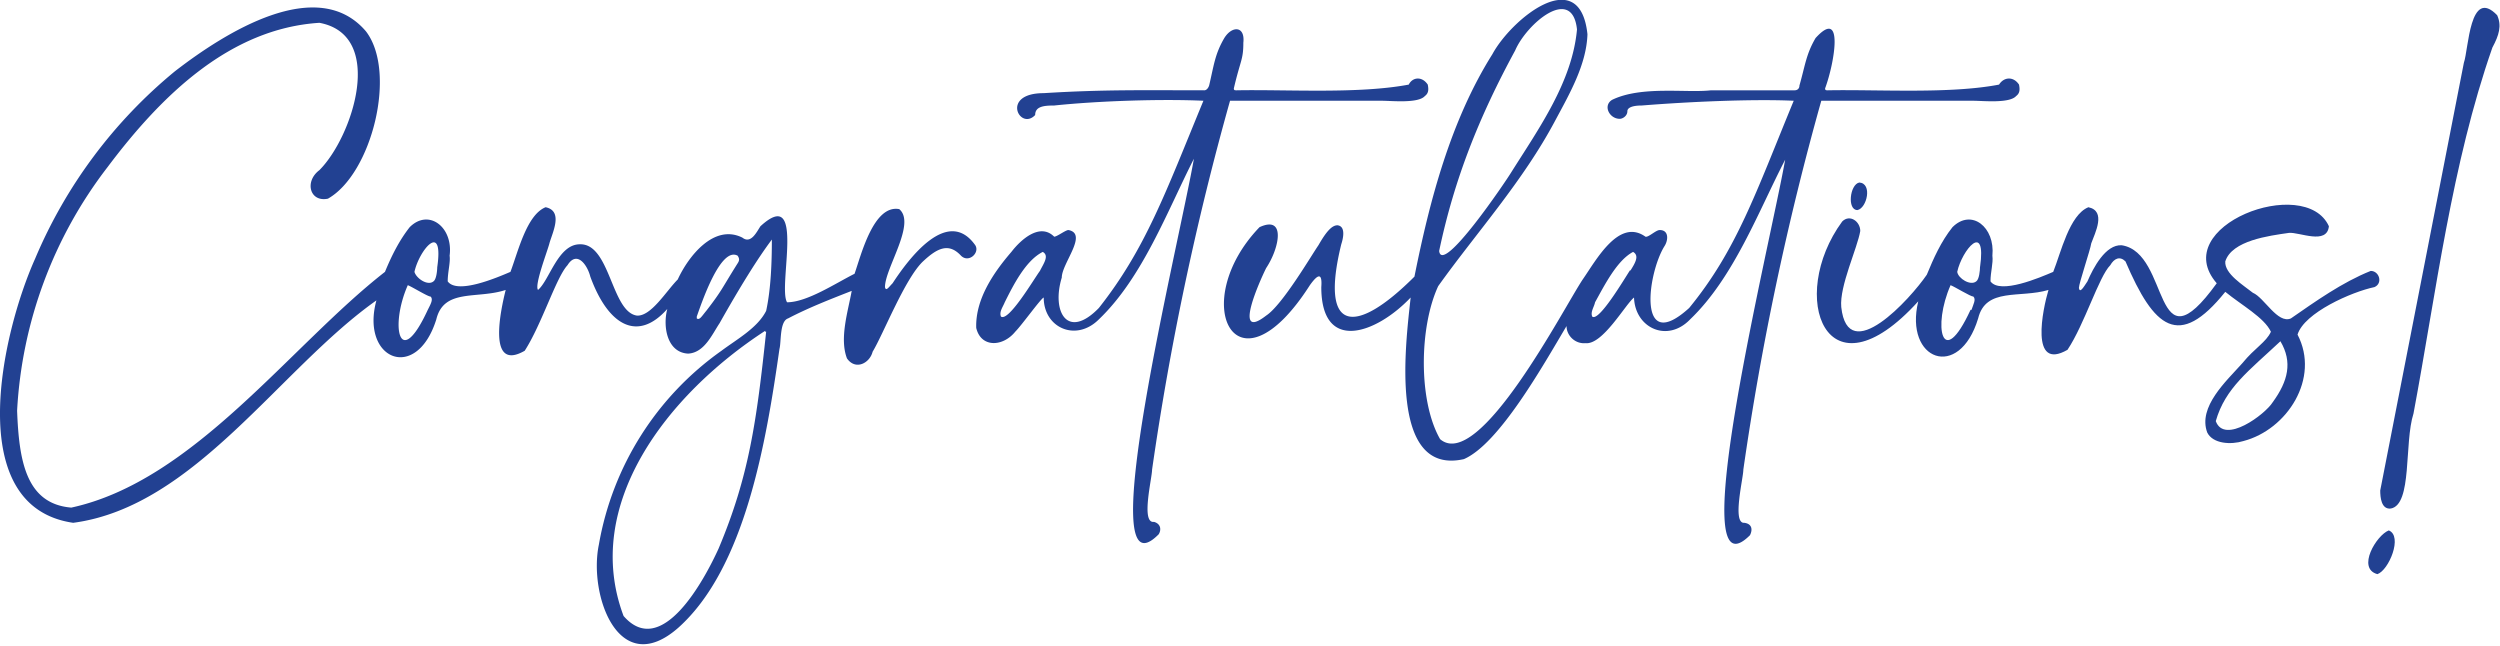 <svg xmlns="http://www.w3.org/2000/svg" width="263" height="68" viewBox="0 0 263 68">
  <path fill="#224192" d="M102.6 25.8c-2.9-4.1-7 1.4-8.7 4-.4.4-.7.9-.8.4 0-2 3.3-6.7 1.5-8.2-2.7-.5-4 4.8-4.7 6.8-2 1-5 3-7.1 3-1-1.6 2-12.4-2.8-8-.4.6-1 1.9-1.9 1.2-3-1.5-5.7 2-6.8 4.4-1.2 1.2-2.8 3.9-4.3 3.8-2.7-.4-2.8-7.6-6-7.5-2.3 0-3.2 3.8-4.4 4.8-.4-.5 1-4.1 1.2-4.9.3-1.1 1.5-3.4-.4-3.8-2 .8-2.9 4.7-3.7 6.8-1.4.6-5.6 2.4-6.6 1 0-1 .3-2 .2-2.7.4-3-2.2-5-4.2-3-1.1 1.4-1.9 3-2.6 4.7-10 7.8-20.1 22-33 24.8-4.8-.4-5.5-5-5.7-10.2a46 46 0 0 1 9.5-25.6C17 10 24.2 3 33.6 2.4c7 1.3 3.5 12 0 15.5-1.6 1.2-1 3.4.9 3 4.6-2.6 7.3-13.3 4-17.6-5.1-6-14.8.1-20.1 4.2A51.3 51.3 0 0 0 3.7 27.2C.2 35-4 53.3 7.7 55c12.8-1.7 21.7-16.2 31.9-23.4-1.7 6.2 4.2 8.7 6.3 2 .8-3.3 4.3-2.1 7.3-3.1-.5 2-2 8.7 2 6.4 1.8-2.8 3.3-7.7 4.5-9 1-1.6 2.1 0 2.4 1.2 1.9 5.2 5 6.9 8.1 3.4-.5 1.9 0 4.6 2.2 4.7 1.7-.1 2.5-2 3.3-3.2 2.2-3.9 4-6.8 5.5-8.8 0 2.4-.1 5.2-.6 7.5-.9 1.8-3.1 3-4.7 4.2A31.6 31.6 0 0 0 63 57.3c-1.1 5.3 2.1 14.3 8.4 8.7 7-6.3 9.2-19.5 10.6-29.3.2-.7 0-2.9.9-3.2 2.1-1.1 4.4-2 6.7-2.9-.4 2.2-1.3 5-.5 7.1.9 1.3 2.4.5 2.7-.7 1.1-1.8 3.4-7.7 5.3-9.5 1.5-1.4 2.7-2 4-.6.8.8 2-.3 1.5-1.1ZM45 32.6c-3 6.5-4 1.7-2.1-2.6.5.2 2.1 1.2 2.4 1.2.3.3 0 .8-.3 1.4Zm1-4.6c0 .5-.1 1.4-.4 1.6-.6.5-1.8-.3-2-1 .5-2.3 3.1-5.4 2.4-.5Zm31.6-.3c-1.7 2.7-1.6 2.8-3.3 5-.5.6-.7 1-1 .8v-.2c.5-1.4 2.5-7.4 4.3-6.4.2.3.2.5 0 .8Zm3 7.2c-1 9.4-1.8 15.2-5 22.8-1.5 3.3-6 11.7-10 7.1-4.4-11.7 4.6-23.3 14.9-30v.1ZM130.4 10.6h15c1 0 3.8.3 4.5-.5.4-.3.4-.7.3-1.2-.6-.9-1.6-.8-2 0-5.3 1-12.8.5-18.1.6-.2 0-.3 0-.3-.2.7-3 1-3 1-4.8.2-1.8-1.2-1.8-2-.5-1 1.7-1.1 2.9-1.6 5-.1.3-.3.5-.5.5-6 0-10.5-.1-16.9.3-4.6 0-2.5 4-.9 2.3 0-.9.9-1 2-1 4.8-.5 11.4-.7 15.7-.5-4 9.7-6.1 15.6-11 21.8-3.3 3.4-5 .4-3.9-3.2 0-1.5 2.8-4.6.7-5-.3 0-1.2.7-1.5.7-1.5-1.5-3.5.3-4.5 1.6-1.9 2.2-3.8 5-3.7 8 .5 2.1 2.8 2 4.1.4.7-.7 2.7-3.5 3-3.6 0 3.2 3.4 4.7 5.8 2.3 4.6-4.4 7.2-11.4 10-16.9-1.6 9.1-10.9 46.8-3.7 39.5.3-.5.2-1.1-.5-1.3-1.4.2-.2-4.6-.2-5.5a302 302 0 0 1 8.2-38.8h1Zm-21 17.9c-.6.8-3.3 5.4-4.1 4.8-.2-.5.2-1 .4-1.5.9-1.8 2.2-4.4 4-5.3.7.4.1 1.2-.3 2Z"/>
  <path fill="#224192" d="M192.6 10.6h15c1 0 3.8.3 4.5-.5.4-.3.4-.7.3-1.2-.6-.9-1.6-.8-2.1 0-5.2 1-12.7.5-18 .6-.2 0-.3 0-.3-.2 1-2.7 2-8.6-1-5.3-1 1.7-1.1 2.9-1.7 5 0 .3-.2.5-.5.5H180c-2.6.3-7.3-.5-10.4 1-1 .6-.3 2 .8 2 .3 0 .8-.3.8-.8 0-.4.6-.6 1.5-.6 5-.4 11.7-.7 16-.5-4 9.7-6 15.7-11 21.8-5.5 5-4.4-3.6-2.6-6.5.4-.6.5-1.7-.5-1.7-.4 0-1.2.8-1.5.7-2.8-2-5.2 2.5-6.6 4.5-2 3-10.9 20.3-15 16.8-2.3-4-2.2-11.8-.2-16.1 4-5.6 8.9-11 12.3-17.4 1.5-2.8 3.3-5.9 3.4-9.1-.8-7.5-8-1.6-10 2.1-4.4 7-6.6 15.4-8.2 23.4-6.2 6.2-10 6-7.7-3.4.2-.6.5-1.9-.4-2-.6 0-1.2.7-2 2.1-.7 1-3.8 6.3-5.5 7.4-3.6 2.8-.6-3.8 0-5 1.4-2.1 2.1-5.6-.7-4.3-7.6 7.9-2.5 18.3 5.3 6.1 1-1.4 1.3-1.1 1.2.2 0 7 5.8 4.9 9.4 1.1-.5 4.7-2.4 18.8 5.6 17 3.7-1.6 8.3-9.8 10.8-14 0 1 .9 1.9 2 1.8 1.8.2 4.2-4.1 5.1-4.8.1 3.2 3.5 4.8 5.9 2.3 4.6-4.4 7.2-11.4 10-16.8-1.6 9-10.9 46.7-3.7 39.5.3-.6.2-1.2-.6-1.3-1.3.1-.1-4.7-.1-5.6a302 302 0 0 1 8.2-38.8h1Zm-41.2 15.8c1.6-7.6 4.2-14.1 8-21.1 1.2-2.8 6-6.9 6.5-2.2-.5 5.5-4 10.4-6.9 15-.6 1-7.3 10.9-7.6 8.3Zm20.1 2c-.6.9-3.3 5.5-4 4.9-.2-.5.2-1 .3-1.5 1-1.8 2.3-4.4 4-5.3.7.4.2 1.2-.3 2Z"/>
  <path fill="#224192" d="M195.6 19.2c-1 .2-1.3 2.9-.2 2.9 1-.2 1.6-2.8.2-2.9ZM249.8 30.2c.9-.4.5-1.7-.4-1.7-3 1.2-5.8 3.2-8.4 5-1.4.6-2.8-2.2-4-2.7-1-.8-3-2-2.9-3.3.7-2.2 4.6-2.7 6.7-3 1.1-.1 4 1.3 4.2-.7-2.5-5.5-17 0-11.8 6-6.8 9.4-4.8-3.2-10-4-1.7-.1-3 2.4-3.6 3.8-.4.6-.8 1.3-.9.7 0-.5 1.2-4 1.3-4.7.4-1.1 1.6-3.4-.3-3.8-2 .8-2.9 4.8-3.7 6.8-1.4.6-5.6 2.4-6.6 1 0-1 .3-1.9.2-2.7.3-3-2.2-5-4.2-3-1.2 1.5-2 3.3-2.7 5-1.7 2.5-8.3 9.8-9 3.4-.2-2.2 1.7-6.2 2-8 0-1-1.1-1.8-1.9-1-5.8 7.9-1.7 19.1 8 8.4-1.5 6.2 4.3 8.4 6.3 1.8.8-3.3 4.4-2.1 7.4-3-.6 2-2 8.6 2 6.3 1.8-2.7 3.3-7.7 4.5-8.9.4-.7 1-1 1.6-.4 3 7 5.6 9.3 10.5 3.2 1.7 1.4 4.1 2.7 4.8 4.2-.5 1.1-1.7 1.7-3 3.3-1.7 1.9-4.7 4.6-3.7 7.3.6 1.2 2.5 1.3 3.8.9 4.6-1.2 8.1-6.6 5.7-11.2.7-2.3 5.7-4.5 8.1-5Zm-42.5 2.4c-3 6.5-4 1.7-2.1-2.6.5.2 2.1 1.2 2.4 1.2.3.3 0 .8-.2 1.4Zm1-4.6c0 .5-.1 1.4-.4 1.6-.6.5-1.9-.3-2-1 .5-2.3 3.1-5.4 2.4-.5Zm30.8 14.3c-.8 1.3-5.1 4.5-6 2 1-3.5 3.5-5.3 6.8-8.4 1.3 2.2.8 4.2-.8 6.4ZM262.7 1.6c-2.9-3-3 3.6-3.5 5l-8.8 45c0 .7.1 2 1.1 1.9 2.3-.4 1.4-6.9 2.4-10 2.4-12.8 4-26.2 8.3-38.5.7-1.3 1-2.3.5-3.4ZM251.3 55.8c-1.3.5-3.4 4-1.2 4.6 1.2-.4 2.7-4 1.2-4.6Z"/>
</svg>
